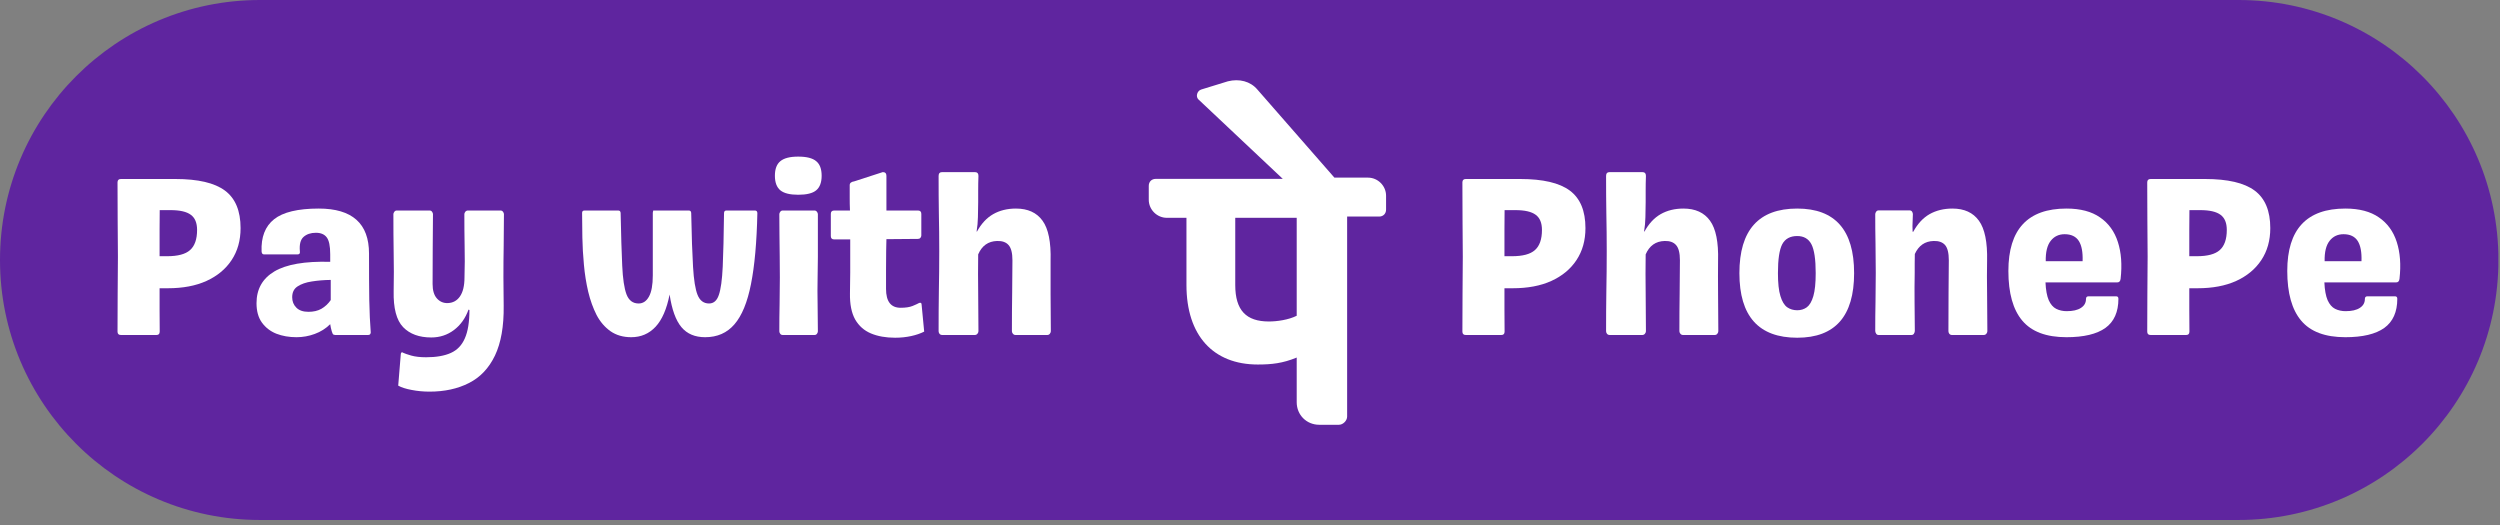 <svg xmlns="http://www.w3.org/2000/svg" xmlns:xlink="http://www.w3.org/1999/xlink" width="400" zoomAndPan="magnify" viewBox="0 0 300 63" height="84" preserveAspectRatio="xMidYMid meet" version="1.0"><rect x="0" y="0" width="300" height="63" fill="#808080" stroke="none"/><defs><g/><clipPath id="f3c93b22f7"><path d="M 0 0 L 300 0 L 300 62.398 L 0 62.398 Z M 0 0 " clip-rule="nonzero"/></clipPath><clipPath id="b65c5f478a"><path d="M 31.199 0 L 268.613 0 C 285.844 0 299.812 13.969 299.812 31.199 C 299.812 48.43 285.844 62.398 268.613 62.398 L 31.199 62.398 C 13.969 62.398 0 48.43 0 31.199 C 0 13.969 13.969 0 31.199 0 Z M 31.199 0 " clip-rule="nonzero"/></clipPath><clipPath id="e9ffae6745"><path d="M 122.703 1.301 L 182.703 1.301 L 182.703 61.301 L 122.703 61.301 Z M 122.703 1.301 " clip-rule="nonzero"/></clipPath></defs><g clip-path="url(#f3c93b22f7)"><g clip-path="url(#b65c5f478a)"><path fill="#5f259f" d="M 0 0 L 299.801 0 L 299.801 62.398 L 0 62.398 Z M 0 0 " fill-opacity="1" fill-rule="nonzero"/></g></g><g clip-path="url(#e9ffae6745)"><path fill="#5f259f" d="M 182.703 31.301 C 182.703 32.281 182.656 33.262 182.559 34.242 C 182.465 35.219 182.32 36.191 182.129 37.152 C 181.938 38.117 181.699 39.07 181.414 40.008 C 181.129 40.949 180.797 41.875 180.422 42.781 C 180.043 43.688 179.625 44.574 179.16 45.441 C 178.699 46.309 178.195 47.152 177.648 47.969 C 177.102 48.785 176.52 49.574 175.895 50.332 C 175.27 51.09 174.613 51.82 173.918 52.512 C 173.223 53.207 172.496 53.867 171.734 54.492 C 170.977 55.113 170.188 55.699 169.371 56.246 C 168.555 56.789 167.711 57.293 166.848 57.758 C 165.98 58.223 165.094 58.641 164.184 59.016 C 163.277 59.395 162.352 59.723 161.414 60.008 C 160.473 60.293 159.52 60.531 158.559 60.723 C 157.594 60.914 156.621 61.059 155.645 61.156 C 154.668 61.254 153.688 61.301 152.703 61.301 C 151.723 61.301 150.742 61.254 149.762 61.156 C 148.785 61.059 147.816 60.914 146.852 60.723 C 145.887 60.531 144.938 60.293 143.996 60.008 C 143.055 59.723 142.133 59.395 141.223 59.016 C 140.316 58.641 139.43 58.223 138.562 57.758 C 137.695 57.293 136.855 56.789 136.035 56.246 C 135.219 55.699 134.434 55.113 133.672 54.492 C 132.914 53.867 132.184 53.207 131.492 52.512 C 130.797 51.82 130.137 51.09 129.512 50.332 C 128.891 49.574 128.305 48.785 127.762 47.969 C 127.215 47.152 126.711 46.309 126.246 45.441 C 125.781 44.574 125.363 43.688 124.988 42.781 C 124.613 41.875 124.281 40.949 123.996 40.008 C 123.711 39.07 123.473 38.117 123.281 37.152 C 123.09 36.191 122.945 35.219 122.848 34.242 C 122.754 33.262 122.703 32.281 122.703 31.301 C 122.703 30.316 122.754 29.336 122.848 28.359 C 122.945 27.383 123.09 26.41 123.281 25.449 C 123.473 24.484 123.711 23.531 123.996 22.594 C 124.281 21.652 124.613 20.727 124.988 19.82 C 125.363 18.914 125.781 18.023 126.246 17.16 C 126.711 16.293 127.215 15.449 127.762 14.633 C 128.305 13.816 128.891 13.027 129.512 12.27 C 130.137 11.508 130.797 10.781 131.492 10.086 C 132.184 9.391 132.914 8.734 133.672 8.109 C 134.434 7.488 135.219 6.902 136.035 6.355 C 136.855 5.809 137.695 5.305 138.562 4.844 C 139.43 4.379 140.316 3.961 141.223 3.586 C 142.133 3.207 143.055 2.879 143.996 2.594 C 144.938 2.309 145.887 2.07 146.852 1.875 C 147.816 1.684 148.785 1.543 149.762 1.445 C 150.742 1.348 151.723 1.301 152.703 1.301 C 153.688 1.301 154.668 1.348 155.645 1.445 C 156.621 1.543 157.594 1.684 158.559 1.875 C 159.52 2.07 160.473 2.309 161.414 2.594 C 162.352 2.879 163.277 3.207 164.184 3.586 C 165.094 3.961 165.98 4.379 166.848 4.844 C 167.711 5.305 168.555 5.809 169.371 6.355 C 170.188 6.902 170.977 7.488 171.734 8.109 C 172.496 8.734 173.223 9.391 173.918 10.086 C 174.613 10.781 175.27 11.508 175.895 12.27 C 176.52 13.027 177.102 13.816 177.648 14.633 C 178.195 15.449 178.699 16.293 179.16 17.16 C 179.625 18.023 180.043 18.914 180.422 19.82 C 180.797 20.727 181.129 21.652 181.414 22.594 C 181.699 23.531 181.938 24.484 182.129 25.449 C 182.32 26.41 182.465 27.383 182.559 28.359 C 182.656 29.336 182.703 30.316 182.703 31.301 Z M 182.703 31.301 " fill-opacity="1" fill-rule="nonzero"/></g><path fill="#ffffff" d="M 166.328 23.48 C 166.328 22.301 165.344 21.316 164.164 21.316 L 160.129 21.316 L 150.883 10.742 C 150.047 9.758 148.719 9.414 147.344 9.758 L 144.148 10.742 C 143.656 10.891 143.457 11.578 143.801 11.922 L 153.934 21.465 L 138.688 21.465 C 138.195 21.465 137.852 21.809 137.852 22.301 L 137.852 23.973 C 137.852 25.152 138.836 26.137 140.016 26.137 L 142.375 26.137 L 142.375 34.203 C 142.375 40.25 145.574 43.742 150.934 43.742 C 152.605 43.742 153.934 43.594 155.605 42.906 L 155.605 48.27 C 155.605 49.793 156.785 50.973 158.309 50.973 L 160.672 50.973 C 161.164 50.973 161.656 50.48 161.656 49.988 L 161.656 25.988 L 165.492 25.988 C 165.984 25.988 166.328 25.645 166.328 25.152 C 166.328 25.152 166.328 23.48 166.328 23.48 Z M 155.605 37.891 C 154.621 38.383 153.246 38.578 152.262 38.578 C 149.555 38.578 148.23 37.25 148.23 34.203 L 148.23 26.137 L 155.605 26.137 C 155.605 26.137 155.605 37.891 155.605 37.891 Z M 155.605 37.891 " fill-opacity="1" fill-rule="nonzero"/><g fill="#ffffff" fill-opacity="1"><g transform="translate(12.072, 40.199)"><g><path d="M 8.969 -18.719 C 11.695 -18.719 13.68 -18.254 14.922 -17.328 C 16.172 -16.398 16.797 -14.898 16.797 -12.828 C 16.797 -11.348 16.438 -10.066 15.719 -8.984 C 15.008 -7.91 14.004 -7.078 12.703 -6.484 C 11.41 -5.898 9.867 -5.609 8.078 -5.609 L 7.078 -5.609 C 7.078 -4.734 7.078 -3.863 7.078 -3 C 7.086 -2.133 7.094 -1.27 7.094 -0.406 C 7.094 -0.133 6.961 0 6.703 0 L 2.438 0 C 2.164 0 2.031 -0.133 2.031 -0.406 C 2.031 -1.895 2.035 -3.383 2.047 -4.875 C 2.066 -6.375 2.078 -7.875 2.078 -9.375 C 2.078 -10.863 2.066 -12.352 2.047 -13.844 C 2.035 -15.344 2.031 -16.832 2.031 -18.312 C 2.031 -18.582 2.164 -18.719 2.438 -18.719 Z M 7.984 -9.453 C 9.266 -9.453 10.18 -9.695 10.734 -10.188 C 11.297 -10.688 11.578 -11.492 11.578 -12.609 C 11.578 -13.453 11.328 -14.055 10.828 -14.422 C 10.328 -14.797 9.516 -14.984 8.391 -14.984 L 7.094 -14.984 C 7.082 -14.266 7.078 -13.492 7.078 -12.672 C 7.078 -11.859 7.078 -10.785 7.078 -9.453 Z M 7.984 -9.453 "/></g></g></g><g fill="#ffffff" fill-opacity="1"><g transform="translate(29.938, 40.199)"><g><path d="M 8.312 -15.172 C 12.332 -15.172 14.344 -13.375 14.344 -9.781 C 14.344 -7.531 14.352 -5.664 14.375 -4.188 C 14.406 -2.707 14.461 -1.438 14.547 -0.375 C 14.566 -0.301 14.551 -0.219 14.5 -0.125 C 14.445 -0.039 14.363 0 14.25 0 L 10.266 0 C 10.223 0 10.16 -0.016 10.078 -0.047 C 10.004 -0.086 9.938 -0.219 9.875 -0.438 C 9.844 -0.57 9.805 -0.711 9.766 -0.859 C 9.734 -1.004 9.707 -1.148 9.688 -1.297 C 9.156 -0.773 8.535 -0.383 7.828 -0.125 C 7.129 0.133 6.398 0.266 5.641 0.266 C 4.754 0.266 3.945 0.125 3.219 -0.156 C 2.5 -0.445 1.922 -0.895 1.484 -1.5 C 1.055 -2.102 0.844 -2.875 0.844 -3.812 C 0.844 -5.5 1.555 -6.77 2.984 -7.625 C 4.41 -8.477 6.645 -8.863 9.688 -8.781 L 9.688 -9.688 C 9.688 -10.676 9.547 -11.352 9.266 -11.719 C 8.992 -12.082 8.562 -12.266 7.969 -12.266 C 7.352 -12.266 6.859 -12.098 6.484 -11.766 C 6.117 -11.43 5.973 -10.859 6.047 -10.047 C 6.086 -9.797 6 -9.672 5.781 -9.672 L 1.734 -9.672 C 1.566 -9.672 1.473 -9.785 1.453 -10.016 C 1.379 -11.742 1.879 -13.035 2.953 -13.891 C 4.023 -14.742 5.812 -15.172 8.312 -15.172 Z M 7.078 -2.781 C 7.68 -2.781 8.195 -2.898 8.625 -3.141 C 9.062 -3.391 9.438 -3.738 9.75 -4.188 L 9.75 -6.609 C 8.938 -6.598 8.176 -6.535 7.469 -6.422 C 6.77 -6.316 6.203 -6.117 5.766 -5.828 C 5.336 -5.547 5.125 -5.113 5.125 -4.531 C 5.125 -4.031 5.289 -3.613 5.625 -3.281 C 5.957 -2.945 6.441 -2.781 7.078 -2.781 Z M 7.078 -2.781 "/></g></g></g><g fill="#ffffff" fill-opacity="1"><g transform="translate(45.645, 40.199)"><g><path d="M 14.766 -6.906 C 14.766 -6.332 14.77 -5.766 14.781 -5.203 C 14.789 -4.648 14.797 -4.086 14.797 -3.516 C 14.828 -1.047 14.477 0.945 13.75 2.469 C 13.02 3.988 11.977 5.086 10.625 5.766 C 9.281 6.453 7.703 6.797 5.891 6.797 C 5.148 6.797 4.438 6.727 3.75 6.594 C 3.07 6.469 2.535 6.297 2.141 6.078 L 2.453 2.266 C 2.492 2.066 2.594 2.023 2.75 2.141 C 2.914 2.223 3.234 2.332 3.703 2.469 C 4.172 2.602 4.766 2.672 5.484 2.672 C 6.703 2.672 7.691 2.5 8.453 2.156 C 9.223 1.812 9.785 1.223 10.141 0.391 C 10.504 -0.43 10.688 -1.562 10.688 -3 L 10.578 -3.047 C 10.203 -2.004 9.617 -1.188 8.828 -0.594 C 8.035 0 7.129 0.297 6.109 0.297 C 4.66 0.297 3.535 -0.113 2.734 -0.938 C 1.93 -1.77 1.551 -3.211 1.594 -5.266 C 1.625 -6.828 1.625 -8.359 1.594 -9.859 C 1.57 -11.367 1.562 -12.914 1.562 -14.5 C 1.562 -14.594 1.598 -14.688 1.672 -14.781 C 1.742 -14.883 1.844 -14.938 1.969 -14.938 L 5.906 -14.938 C 6.039 -14.938 6.141 -14.883 6.203 -14.781 C 6.273 -14.688 6.312 -14.594 6.312 -14.5 C 6.312 -13.07 6.301 -11.676 6.281 -10.312 C 6.27 -8.957 6.266 -7.562 6.266 -6.125 C 6.266 -5.352 6.438 -4.773 6.781 -4.391 C 7.125 -4.004 7.555 -3.816 8.078 -3.828 C 8.703 -3.848 9.191 -4.113 9.547 -4.625 C 9.91 -5.145 10.094 -5.906 10.094 -6.906 C 10.133 -8.207 10.141 -9.473 10.109 -10.703 C 10.086 -11.941 10.078 -13.207 10.078 -14.5 C 10.078 -14.594 10.113 -14.688 10.188 -14.781 C 10.27 -14.883 10.375 -14.938 10.5 -14.938 L 14.422 -14.938 C 14.547 -14.938 14.645 -14.883 14.719 -14.781 C 14.789 -14.688 14.828 -14.594 14.828 -14.5 C 14.828 -13.207 14.816 -11.941 14.797 -10.703 C 14.773 -9.473 14.766 -8.207 14.766 -6.906 Z M 14.766 -6.906 "/></g></g></g><g fill="#ffffff" fill-opacity="1"><g transform="translate(62.027, 40.199)"><g/></g></g><g fill="#ffffff" fill-opacity="1"><g transform="translate(68.774, 40.199)"><g><path d="M 21.812 -14.938 C 22.008 -14.938 22.109 -14.828 22.109 -14.609 C 22.035 -11.129 21.781 -8.297 21.344 -6.109 C 20.914 -3.922 20.254 -2.312 19.359 -1.281 C 18.473 -0.25 17.301 0.266 15.844 0.266 C 14.625 0.266 13.676 -0.133 13 -0.938 C 12.32 -1.75 11.848 -3.055 11.578 -4.859 C 11.234 -3.109 10.672 -1.816 9.891 -0.984 C 9.109 -0.148 8.133 0.266 6.969 0.266 C 6 0.266 5.172 0.023 4.484 -0.453 C 3.797 -0.941 3.238 -1.594 2.812 -2.406 C 2.395 -3.227 2.062 -4.156 1.812 -5.188 C 1.57 -6.227 1.398 -7.305 1.297 -8.422 C 1.191 -9.535 1.129 -10.629 1.109 -11.703 C 1.086 -12.773 1.078 -13.742 1.078 -14.609 L 1.078 -14.656 C 1.078 -14.844 1.176 -14.938 1.375 -14.938 L 5.406 -14.938 C 5.602 -14.938 5.703 -14.828 5.703 -14.609 C 5.754 -12.016 5.816 -9.926 5.891 -8.344 C 5.961 -6.758 6.133 -5.602 6.406 -4.875 C 6.688 -4.145 7.172 -3.781 7.859 -3.781 C 8.379 -3.781 8.789 -4.051 9.094 -4.594 C 9.406 -5.145 9.562 -6 9.562 -7.156 L 9.562 -14.609 C 9.562 -14.691 9.57 -14.766 9.594 -14.828 C 9.625 -14.898 9.617 -14.938 9.578 -14.938 L 13.875 -14.938 C 14.07 -14.938 14.172 -14.828 14.172 -14.609 C 14.223 -11.891 14.297 -9.742 14.391 -8.172 C 14.484 -6.598 14.664 -5.473 14.938 -4.797 C 15.219 -4.117 15.676 -3.781 16.312 -3.781 C 16.863 -3.781 17.254 -4.117 17.484 -4.797 C 17.723 -5.484 17.879 -6.613 17.953 -8.188 C 18.023 -9.77 18.078 -11.91 18.109 -14.609 C 18.109 -14.828 18.203 -14.938 18.391 -14.938 Z M 21.812 -14.938 "/></g></g></g><g fill="#ffffff" fill-opacity="1"><g transform="translate(91.957, 40.199)"><g><path d="M 3.828 -16.828 C 2.836 -16.828 2.125 -17.004 1.688 -17.359 C 1.25 -17.723 1.031 -18.305 1.031 -19.109 C 1.031 -19.922 1.25 -20.504 1.688 -20.859 C 2.125 -21.223 2.836 -21.406 3.828 -21.406 C 4.836 -21.406 5.555 -21.223 5.984 -20.859 C 6.422 -20.504 6.641 -19.922 6.641 -19.109 C 6.641 -18.305 6.422 -17.723 5.984 -17.359 C 5.555 -17.004 4.836 -16.828 3.828 -16.828 Z M 1.562 -14.5 C 1.562 -14.594 1.598 -14.688 1.672 -14.781 C 1.742 -14.883 1.844 -14.938 1.969 -14.938 L 5.781 -14.938 C 5.906 -14.938 6.004 -14.883 6.078 -14.781 C 6.148 -14.688 6.188 -14.594 6.188 -14.5 C 6.188 -13.781 6.188 -12.969 6.188 -12.062 C 6.188 -11.164 6.188 -10.266 6.188 -9.359 C 6.188 -8.461 6.176 -7.645 6.156 -6.906 C 6.133 -5.812 6.133 -4.738 6.156 -3.688 C 6.176 -2.633 6.188 -1.551 6.188 -0.438 C 6.188 -0.344 6.148 -0.242 6.078 -0.141 C 6.004 -0.047 5.906 0 5.781 0 L 1.969 0 C 1.844 0 1.742 -0.047 1.672 -0.141 C 1.598 -0.242 1.562 -0.344 1.562 -0.438 C 1.562 -1.551 1.57 -2.633 1.594 -3.688 C 1.613 -4.738 1.625 -5.812 1.625 -6.906 C 1.625 -7.645 1.617 -8.461 1.609 -9.359 C 1.598 -10.266 1.586 -11.164 1.578 -12.062 C 1.566 -12.969 1.562 -13.781 1.562 -14.5 Z M 1.562 -14.5 "/></g></g></g><g fill="#ffffff" fill-opacity="1"><g transform="translate(99.621, 40.199)"><g><path d="M 10.969 -3.672 L 11.281 -0.406 C 10.852 -0.188 10.336 -0.008 9.734 0.125 C 9.129 0.258 8.484 0.328 7.797 0.328 C 6.68 0.328 5.711 0.156 4.891 -0.188 C 4.078 -0.531 3.445 -1.086 3 -1.859 C 2.562 -2.641 2.352 -3.688 2.375 -5 C 2.395 -5.789 2.406 -6.617 2.406 -7.484 C 2.406 -8.348 2.406 -9.211 2.406 -10.078 L 2.406 -11.469 L 0.484 -11.469 C 0.211 -11.469 0.078 -11.602 0.078 -11.875 L 0.078 -14.531 C 0.078 -14.801 0.211 -14.938 0.484 -14.938 L 2.375 -14.938 C 2.352 -15.457 2.344 -15.969 2.344 -16.469 C 2.344 -16.969 2.344 -17.473 2.344 -17.984 C 2.344 -18.234 2.523 -18.383 2.891 -18.438 L 6.312 -19.547 C 6.602 -19.547 6.75 -19.395 6.75 -19.094 L 6.75 -14.938 L 10.531 -14.938 C 10.801 -14.938 10.938 -14.801 10.938 -14.531 L 10.938 -11.938 C 10.938 -11.844 10.898 -11.75 10.828 -11.656 C 10.754 -11.57 10.656 -11.531 10.531 -11.531 L 6.75 -11.5 C 6.75 -11.27 6.742 -11.035 6.734 -10.797 C 6.723 -10.566 6.719 -10.328 6.719 -10.078 C 6.707 -9.297 6.703 -8.52 6.703 -7.75 C 6.703 -6.977 6.703 -6.238 6.703 -5.531 C 6.703 -4.02 7.285 -3.266 8.453 -3.266 C 9.047 -3.266 9.523 -3.336 9.891 -3.484 C 10.266 -3.641 10.516 -3.754 10.641 -3.828 C 10.711 -3.867 10.785 -3.879 10.859 -3.859 C 10.93 -3.836 10.969 -3.773 10.969 -3.672 Z M 10.969 -3.672 "/></g></g></g><g fill="#ffffff" fill-opacity="1"><g transform="translate(111.226, 40.199)"><g><path d="M 14.844 -8.906 C 14.832 -7.738 14.832 -6.43 14.844 -4.984 C 14.863 -3.547 14.875 -2.035 14.875 -0.453 C 14.875 -0.348 14.832 -0.242 14.75 -0.141 C 14.676 -0.047 14.57 0 14.438 0 L 10.641 0 C 10.516 0 10.41 -0.047 10.328 -0.141 C 10.242 -0.242 10.203 -0.348 10.203 -0.453 C 10.203 -2.055 10.211 -3.586 10.234 -5.047 C 10.254 -6.504 10.266 -7.812 10.266 -8.969 C 10.266 -9.844 10.109 -10.453 9.797 -10.797 C 9.492 -11.141 9.035 -11.301 8.422 -11.281 C 7.359 -11.25 6.602 -10.711 6.156 -9.672 C 6.133 -8.098 6.133 -6.562 6.156 -5.062 C 6.176 -3.562 6.188 -2.023 6.188 -0.453 C 6.188 -0.348 6.145 -0.242 6.062 -0.141 C 5.977 -0.047 5.875 0 5.75 0 L 1.844 0 C 1.707 0 1.598 -0.047 1.516 -0.141 C 1.441 -0.242 1.406 -0.348 1.406 -0.453 C 1.406 -2.098 1.414 -3.703 1.438 -5.266 C 1.469 -6.828 1.484 -8.43 1.484 -10.078 C 1.484 -11.586 1.469 -13.07 1.438 -14.531 C 1.414 -15.988 1.406 -17.508 1.406 -19.094 C 1.406 -19.395 1.551 -19.547 1.844 -19.547 L 5.75 -19.547 C 6.039 -19.547 6.188 -19.395 6.188 -19.094 C 6.164 -18.477 6.156 -17.883 6.156 -17.312 C 6.156 -16.75 6.156 -16.289 6.156 -15.938 C 6.156 -15.32 6.145 -14.723 6.125 -14.141 C 6.113 -13.566 6.062 -13.004 5.969 -12.453 L 6 -12.391 C 6.52 -13.348 7.172 -14.051 7.953 -14.5 C 8.734 -14.945 9.645 -15.172 10.688 -15.172 C 12.113 -15.172 13.176 -14.688 13.875 -13.719 C 14.582 -12.75 14.906 -11.145 14.844 -8.906 Z M 14.844 -8.906 "/></g></g></g><g fill="#ffffff" fill-opacity="1"><g transform="translate(173.457, 40.199)"><g><path d="M 8.969 -18.719 C 11.695 -18.719 13.68 -18.254 14.922 -17.328 C 16.172 -16.398 16.797 -14.898 16.797 -12.828 C 16.797 -11.348 16.438 -10.066 15.719 -8.984 C 15.008 -7.91 14.004 -7.078 12.703 -6.484 C 11.41 -5.898 9.867 -5.609 8.078 -5.609 L 7.078 -5.609 C 7.078 -4.734 7.078 -3.863 7.078 -3 C 7.086 -2.133 7.094 -1.27 7.094 -0.406 C 7.094 -0.133 6.961 0 6.703 0 L 2.438 0 C 2.164 0 2.031 -0.133 2.031 -0.406 C 2.031 -1.895 2.035 -3.383 2.047 -4.875 C 2.066 -6.375 2.078 -7.875 2.078 -9.375 C 2.078 -10.863 2.066 -12.352 2.047 -13.844 C 2.035 -15.344 2.031 -16.832 2.031 -18.312 C 2.031 -18.582 2.164 -18.719 2.438 -18.719 Z M 7.984 -9.453 C 9.266 -9.453 10.18 -9.695 10.734 -10.188 C 11.297 -10.688 11.578 -11.492 11.578 -12.609 C 11.578 -13.453 11.328 -14.055 10.828 -14.422 C 10.328 -14.797 9.516 -14.984 8.391 -14.984 L 7.094 -14.984 C 7.082 -14.266 7.078 -13.492 7.078 -12.672 C 7.078 -11.859 7.078 -10.785 7.078 -9.453 Z M 7.984 -9.453 "/></g></g></g><g fill="#ffffff" fill-opacity="1"><g transform="translate(191.324, 40.199)"><g><path d="M 14.844 -8.906 C 14.832 -7.738 14.832 -6.43 14.844 -4.984 C 14.863 -3.547 14.875 -2.035 14.875 -0.453 C 14.875 -0.348 14.832 -0.242 14.75 -0.141 C 14.676 -0.047 14.57 0 14.438 0 L 10.641 0 C 10.516 0 10.41 -0.047 10.328 -0.141 C 10.242 -0.242 10.203 -0.348 10.203 -0.453 C 10.203 -2.055 10.211 -3.586 10.234 -5.047 C 10.254 -6.504 10.266 -7.812 10.266 -8.969 C 10.266 -9.844 10.109 -10.453 9.797 -10.797 C 9.492 -11.141 9.035 -11.301 8.422 -11.281 C 7.359 -11.25 6.602 -10.711 6.156 -9.672 C 6.133 -8.098 6.133 -6.562 6.156 -5.062 C 6.176 -3.562 6.188 -2.023 6.188 -0.453 C 6.188 -0.348 6.145 -0.242 6.062 -0.141 C 5.977 -0.047 5.875 0 5.75 0 L 1.844 0 C 1.707 0 1.598 -0.047 1.516 -0.141 C 1.441 -0.242 1.406 -0.348 1.406 -0.453 C 1.406 -2.098 1.414 -3.703 1.438 -5.266 C 1.469 -6.828 1.484 -8.43 1.484 -10.078 C 1.484 -11.586 1.469 -13.07 1.438 -14.531 C 1.414 -15.988 1.406 -17.508 1.406 -19.094 C 1.406 -19.395 1.551 -19.547 1.844 -19.547 L 5.75 -19.547 C 6.039 -19.547 6.188 -19.395 6.188 -19.094 C 6.164 -18.477 6.156 -17.883 6.156 -17.312 C 6.156 -16.75 6.156 -16.289 6.156 -15.938 C 6.156 -15.32 6.145 -14.723 6.125 -14.141 C 6.113 -13.566 6.062 -13.004 5.969 -12.453 L 6 -12.391 C 6.52 -13.348 7.172 -14.051 7.953 -14.5 C 8.734 -14.945 9.645 -15.172 10.688 -15.172 C 12.113 -15.172 13.176 -14.688 13.875 -13.719 C 14.582 -12.75 14.906 -11.145 14.844 -8.906 Z M 14.844 -8.906 "/></g></g></g><g fill="#ffffff" fill-opacity="1"><g transform="translate(207.759, 40.199)"><g><path d="M 7.906 -15.172 C 12.457 -15.172 14.734 -12.586 14.734 -7.422 C 14.734 -2.254 12.457 0.328 7.906 0.328 C 3.281 0.328 0.969 -2.254 0.969 -7.422 C 0.969 -12.586 3.281 -15.172 7.906 -15.172 Z M 7.906 -2.969 C 8.344 -2.969 8.727 -3.086 9.062 -3.328 C 9.395 -3.578 9.656 -4.023 9.844 -4.672 C 10.031 -5.316 10.125 -6.234 10.125 -7.422 C 10.125 -9.078 9.953 -10.234 9.609 -10.891 C 9.266 -11.547 8.695 -11.875 7.906 -11.875 C 7.062 -11.875 6.461 -11.547 6.109 -10.891 C 5.766 -10.234 5.594 -9.078 5.594 -7.422 C 5.594 -6.234 5.691 -5.316 5.891 -4.672 C 6.086 -4.023 6.359 -3.578 6.703 -3.328 C 7.055 -3.086 7.457 -2.969 7.906 -2.969 Z M 7.906 -2.969 "/></g></g></g><g fill="#ffffff" fill-opacity="1"><g transform="translate(223.467, 40.199)"><g><path d="M 14.984 -8.906 C 14.961 -7.738 14.961 -6.43 14.984 -4.984 C 15.004 -3.547 15.016 -2.035 15.016 -0.453 C 15.016 -0.348 14.973 -0.242 14.891 -0.141 C 14.805 -0.047 14.703 0 14.578 0 L 10.766 0 C 10.641 0 10.535 -0.047 10.453 -0.141 C 10.379 -0.242 10.344 -0.348 10.344 -0.453 C 10.344 -2.055 10.348 -3.586 10.359 -5.047 C 10.379 -6.504 10.391 -7.812 10.391 -8.969 C 10.391 -9.844 10.238 -10.453 9.938 -10.797 C 9.633 -11.141 9.176 -11.301 8.562 -11.281 C 7.52 -11.25 6.77 -10.727 6.312 -9.719 C 6.312 -9.363 6.305 -8.988 6.297 -8.594 C 6.297 -8.207 6.297 -7.828 6.297 -7.453 C 6.273 -6.266 6.27 -5.109 6.281 -3.984 C 6.301 -2.859 6.312 -1.691 6.312 -0.484 C 6.312 -0.379 6.273 -0.27 6.203 -0.156 C 6.141 -0.051 6.035 0 5.891 0 L 1.969 0 C 1.844 0 1.742 -0.051 1.672 -0.156 C 1.598 -0.27 1.562 -0.379 1.562 -0.484 C 1.562 -1.691 1.57 -2.859 1.594 -3.984 C 1.613 -5.109 1.625 -6.266 1.625 -7.453 C 1.625 -8.66 1.613 -9.836 1.594 -10.984 C 1.57 -12.141 1.562 -13.312 1.562 -14.5 C 1.562 -14.594 1.598 -14.691 1.672 -14.797 C 1.742 -14.898 1.844 -14.953 1.969 -14.953 L 5.672 -14.953 C 5.816 -14.953 5.922 -14.898 5.984 -14.797 C 6.047 -14.691 6.078 -14.594 6.078 -14.5 C 6.078 -14.207 6.066 -13.906 6.047 -13.594 C 6.023 -13.281 6.023 -12.879 6.047 -12.391 L 6.125 -12.391 C 6.645 -13.348 7.297 -14.051 8.078 -14.5 C 8.867 -14.945 9.785 -15.172 10.828 -15.172 C 12.242 -15.172 13.301 -14.688 14 -13.719 C 14.707 -12.75 15.035 -11.145 14.984 -8.906 Z M 14.984 -8.906 "/></g></g></g><g fill="#ffffff" fill-opacity="1"><g transform="translate(240.037, 40.199)"><g><path d="M 14.438 -6.75 C 14.406 -6.457 14.273 -6.312 14.047 -6.312 L 5.422 -6.312 C 5.461 -5.395 5.594 -4.68 5.812 -4.172 C 6.039 -3.672 6.336 -3.328 6.703 -3.141 C 7.078 -2.953 7.5 -2.859 7.969 -2.859 C 8.707 -2.859 9.273 -2.988 9.672 -3.25 C 10.078 -3.508 10.281 -3.863 10.281 -4.312 C 10.281 -4.531 10.379 -4.641 10.578 -4.641 L 13.906 -4.641 C 14.082 -4.641 14.172 -4.539 14.172 -4.344 C 14.172 -2.758 13.648 -1.594 12.609 -0.844 C 11.566 -0.102 10.008 0.266 7.938 0.266 C 5.52 0.266 3.754 -0.395 2.641 -1.719 C 1.523 -3.039 0.969 -5.031 0.969 -7.688 C 0.969 -12.676 3.289 -15.172 7.938 -15.172 C 9.613 -15.172 10.957 -14.816 11.969 -14.109 C 12.988 -13.41 13.703 -12.426 14.109 -11.156 C 14.516 -9.895 14.625 -8.426 14.438 -6.75 Z M 7.719 -12.094 C 7.02 -12.094 6.461 -11.828 6.047 -11.297 C 5.629 -10.766 5.43 -9.953 5.453 -8.859 L 9.875 -8.859 C 9.914 -9.93 9.766 -10.738 9.422 -11.281 C 9.078 -11.82 8.508 -12.094 7.719 -12.094 Z M 7.719 -12.094 "/></g></g></g><g fill="#ffffff" fill-opacity="1"><g transform="translate(255.637, 40.199)"><g><path d="M 8.969 -18.719 C 11.695 -18.719 13.68 -18.254 14.922 -17.328 C 16.172 -16.398 16.797 -14.898 16.797 -12.828 C 16.797 -11.348 16.438 -10.066 15.719 -8.984 C 15.008 -7.91 14.004 -7.078 12.703 -6.484 C 11.41 -5.898 9.867 -5.609 8.078 -5.609 L 7.078 -5.609 C 7.078 -4.734 7.078 -3.863 7.078 -3 C 7.086 -2.133 7.094 -1.27 7.094 -0.406 C 7.094 -0.133 6.961 0 6.703 0 L 2.438 0 C 2.164 0 2.031 -0.133 2.031 -0.406 C 2.031 -1.895 2.035 -3.383 2.047 -4.875 C 2.066 -6.375 2.078 -7.875 2.078 -9.375 C 2.078 -10.863 2.066 -12.352 2.047 -13.844 C 2.035 -15.344 2.031 -16.832 2.031 -18.312 C 2.031 -18.582 2.164 -18.719 2.438 -18.719 Z M 7.984 -9.453 C 9.266 -9.453 10.18 -9.695 10.734 -10.188 C 11.297 -10.688 11.578 -11.492 11.578 -12.609 C 11.578 -13.453 11.328 -14.055 10.828 -14.422 C 10.328 -14.797 9.516 -14.984 8.391 -14.984 L 7.094 -14.984 C 7.082 -14.266 7.078 -13.492 7.078 -12.672 C 7.078 -11.859 7.078 -10.785 7.078 -9.453 Z M 7.984 -9.453 "/></g></g></g><g fill="#ffffff" fill-opacity="1"><g transform="translate(273.503, 40.199)"><g><path d="M 14.438 -6.75 C 14.406 -6.457 14.273 -6.312 14.047 -6.312 L 5.422 -6.312 C 5.461 -5.395 5.594 -4.68 5.812 -4.172 C 6.039 -3.672 6.336 -3.328 6.703 -3.141 C 7.078 -2.953 7.5 -2.859 7.969 -2.859 C 8.707 -2.859 9.273 -2.988 9.672 -3.25 C 10.078 -3.508 10.281 -3.863 10.281 -4.312 C 10.281 -4.531 10.379 -4.641 10.578 -4.641 L 13.906 -4.641 C 14.082 -4.641 14.172 -4.539 14.172 -4.344 C 14.172 -2.758 13.648 -1.594 12.609 -0.844 C 11.566 -0.102 10.008 0.266 7.938 0.266 C 5.52 0.266 3.754 -0.395 2.641 -1.719 C 1.523 -3.039 0.969 -5.031 0.969 -7.688 C 0.969 -12.676 3.289 -15.172 7.938 -15.172 C 9.613 -15.172 10.957 -14.816 11.969 -14.109 C 12.988 -13.41 13.703 -12.426 14.109 -11.156 C 14.516 -9.895 14.625 -8.426 14.438 -6.75 Z M 7.719 -12.094 C 7.02 -12.094 6.461 -11.828 6.047 -11.297 C 5.629 -10.766 5.43 -9.953 5.453 -8.859 L 9.875 -8.859 C 9.914 -9.93 9.766 -10.738 9.422 -11.281 C 9.078 -11.82 8.508 -12.094 7.719 -12.094 Z M 7.719 -12.094 "/></g></g></g></svg>